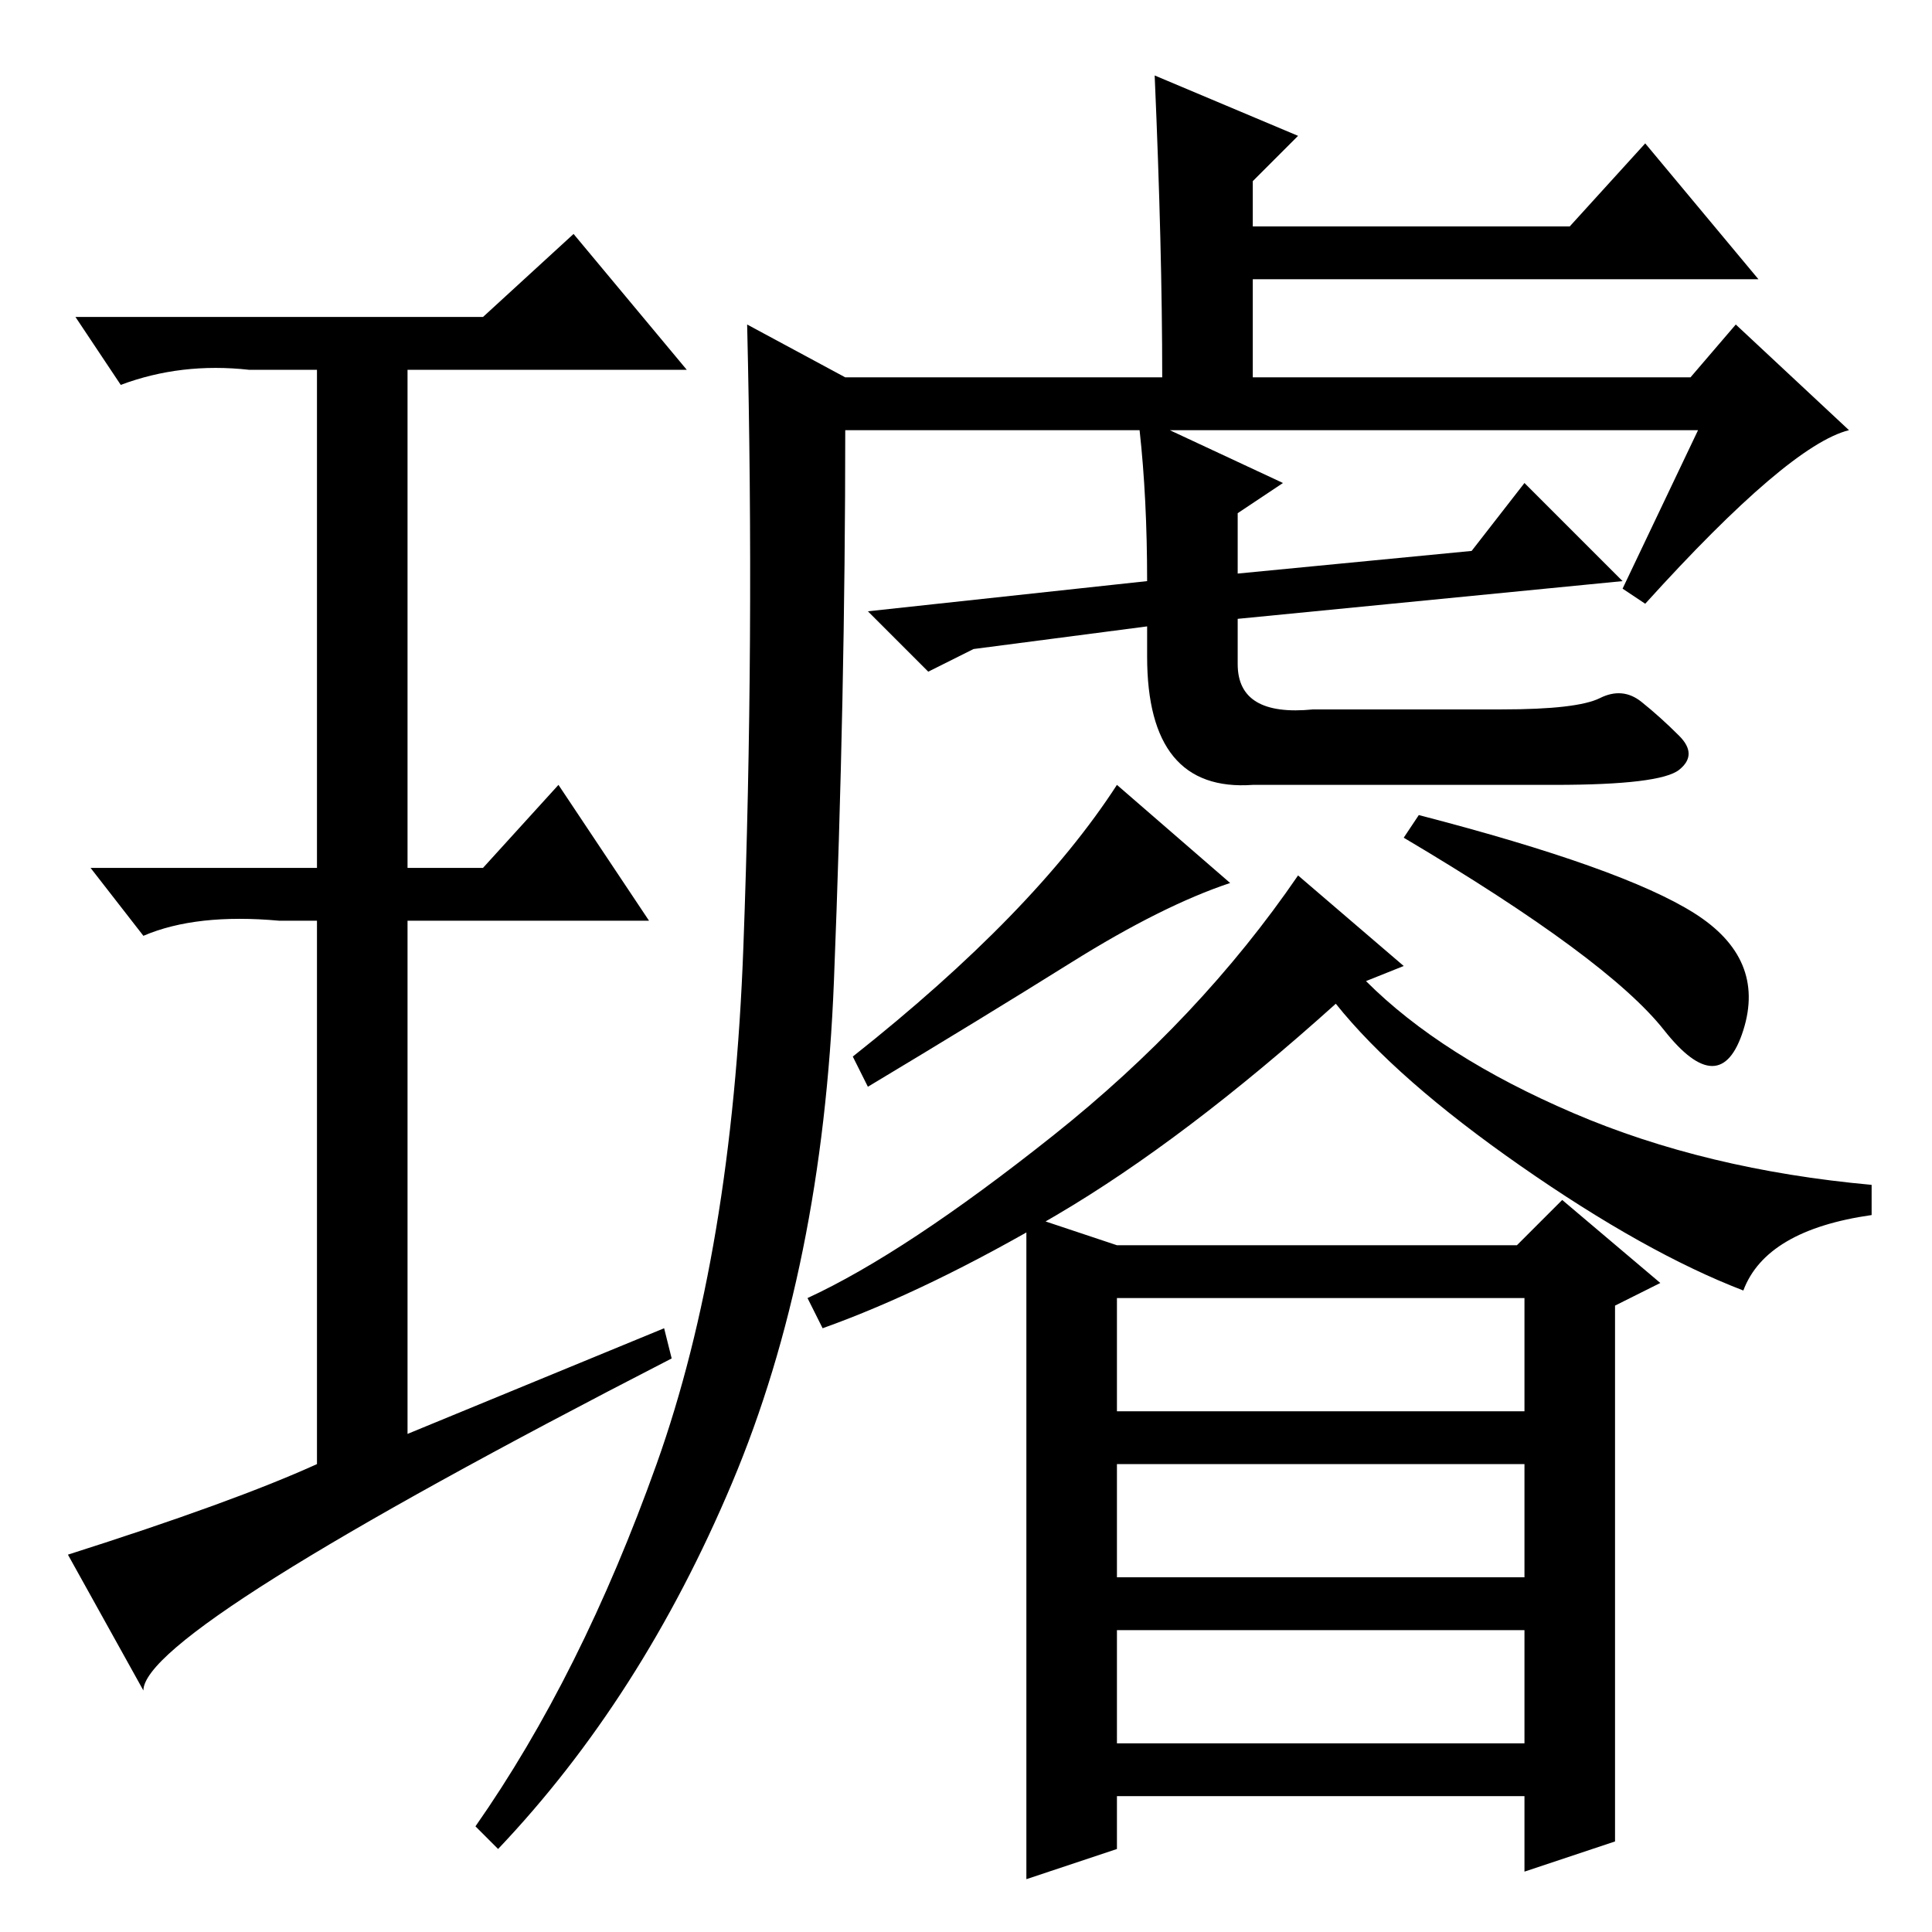 <?xml version="1.0" standalone="no"?>
<!DOCTYPE svg PUBLIC "-//W3C//DTD SVG 1.1//EN" "http://www.w3.org/Graphics/SVG/1.1/DTD/svg11.dtd" >
<svg xmlns="http://www.w3.org/2000/svg" xmlns:xlink="http://www.w3.org/1999/xlink" version="1.1" viewBox="0 -36 256 256">
  <g transform="matrix(1 0 0 -1 0 220)">
   <path fill="currentColor"
d="M88 80l1 -4q-70 -36 -70 -44l-10 18q22 7 33 12v72h-5q-11 1 -18 -2l-7 9h30v66h-9q-9 1 -17 -2l-6 9h54l12 11l15 -18h-37v-66h10l10 11l12 -18h-32v-68zM148 25h54v15h-54v-15zM136 95l12 -4h53l6 6l13 -11l-6 -3v-71l-12 -4v10h-54v-7l-12 -4v88zM163 139
q-9 -3 -21 -10.5t-27 -16.5l-2 4q24 19 35 36zM224.5 135q9.5 -6 6.5 -15.5t-10.5 0t-34.5 25.5l2 3q27 -7 36.5 -13zM148 69h54v15h-54v-15zM148 47h54v15h-54v-15zM201.5 101.5q-16.5 11.5 -24.5 21.5q-20 -18 -37 -28t-31 -15l-2 4q13 6 32.5 21.5t32.5 34.5l14 -12
l-5 -2q10 -10 27.5 -17.5t39.5 -9.5v-4q-14 -2 -17 -10q-13 5 -29.5 16.5zM151 199h-39q0 -35 -1.5 -73t-13.5 -66.5t-31 -48.5l-3 3q14 20 24 48t11.5 68.5t0.5 82.5l13 -7h42q0 17 -1 40l19 -8l-6 -6v-6h42l10 11l15 -18h-67v-13h58l6 7l15 -14q-8 -2 -27 -23l-3 2l10 21
h-70l15 -7l-6 -4v-8l31 3l7 9l13 -13l-51 -5v-6q0 -7 10 -6h25q10 0 13 1.5t5.5 -0.5t5 -4.5t0 -4.5t-16.5 -2h-40q-14 -1 -14 17v4l-23 -3l-6 -3l-8 8l37 4q0 11 -1 20z" />
  </g>

</svg>
